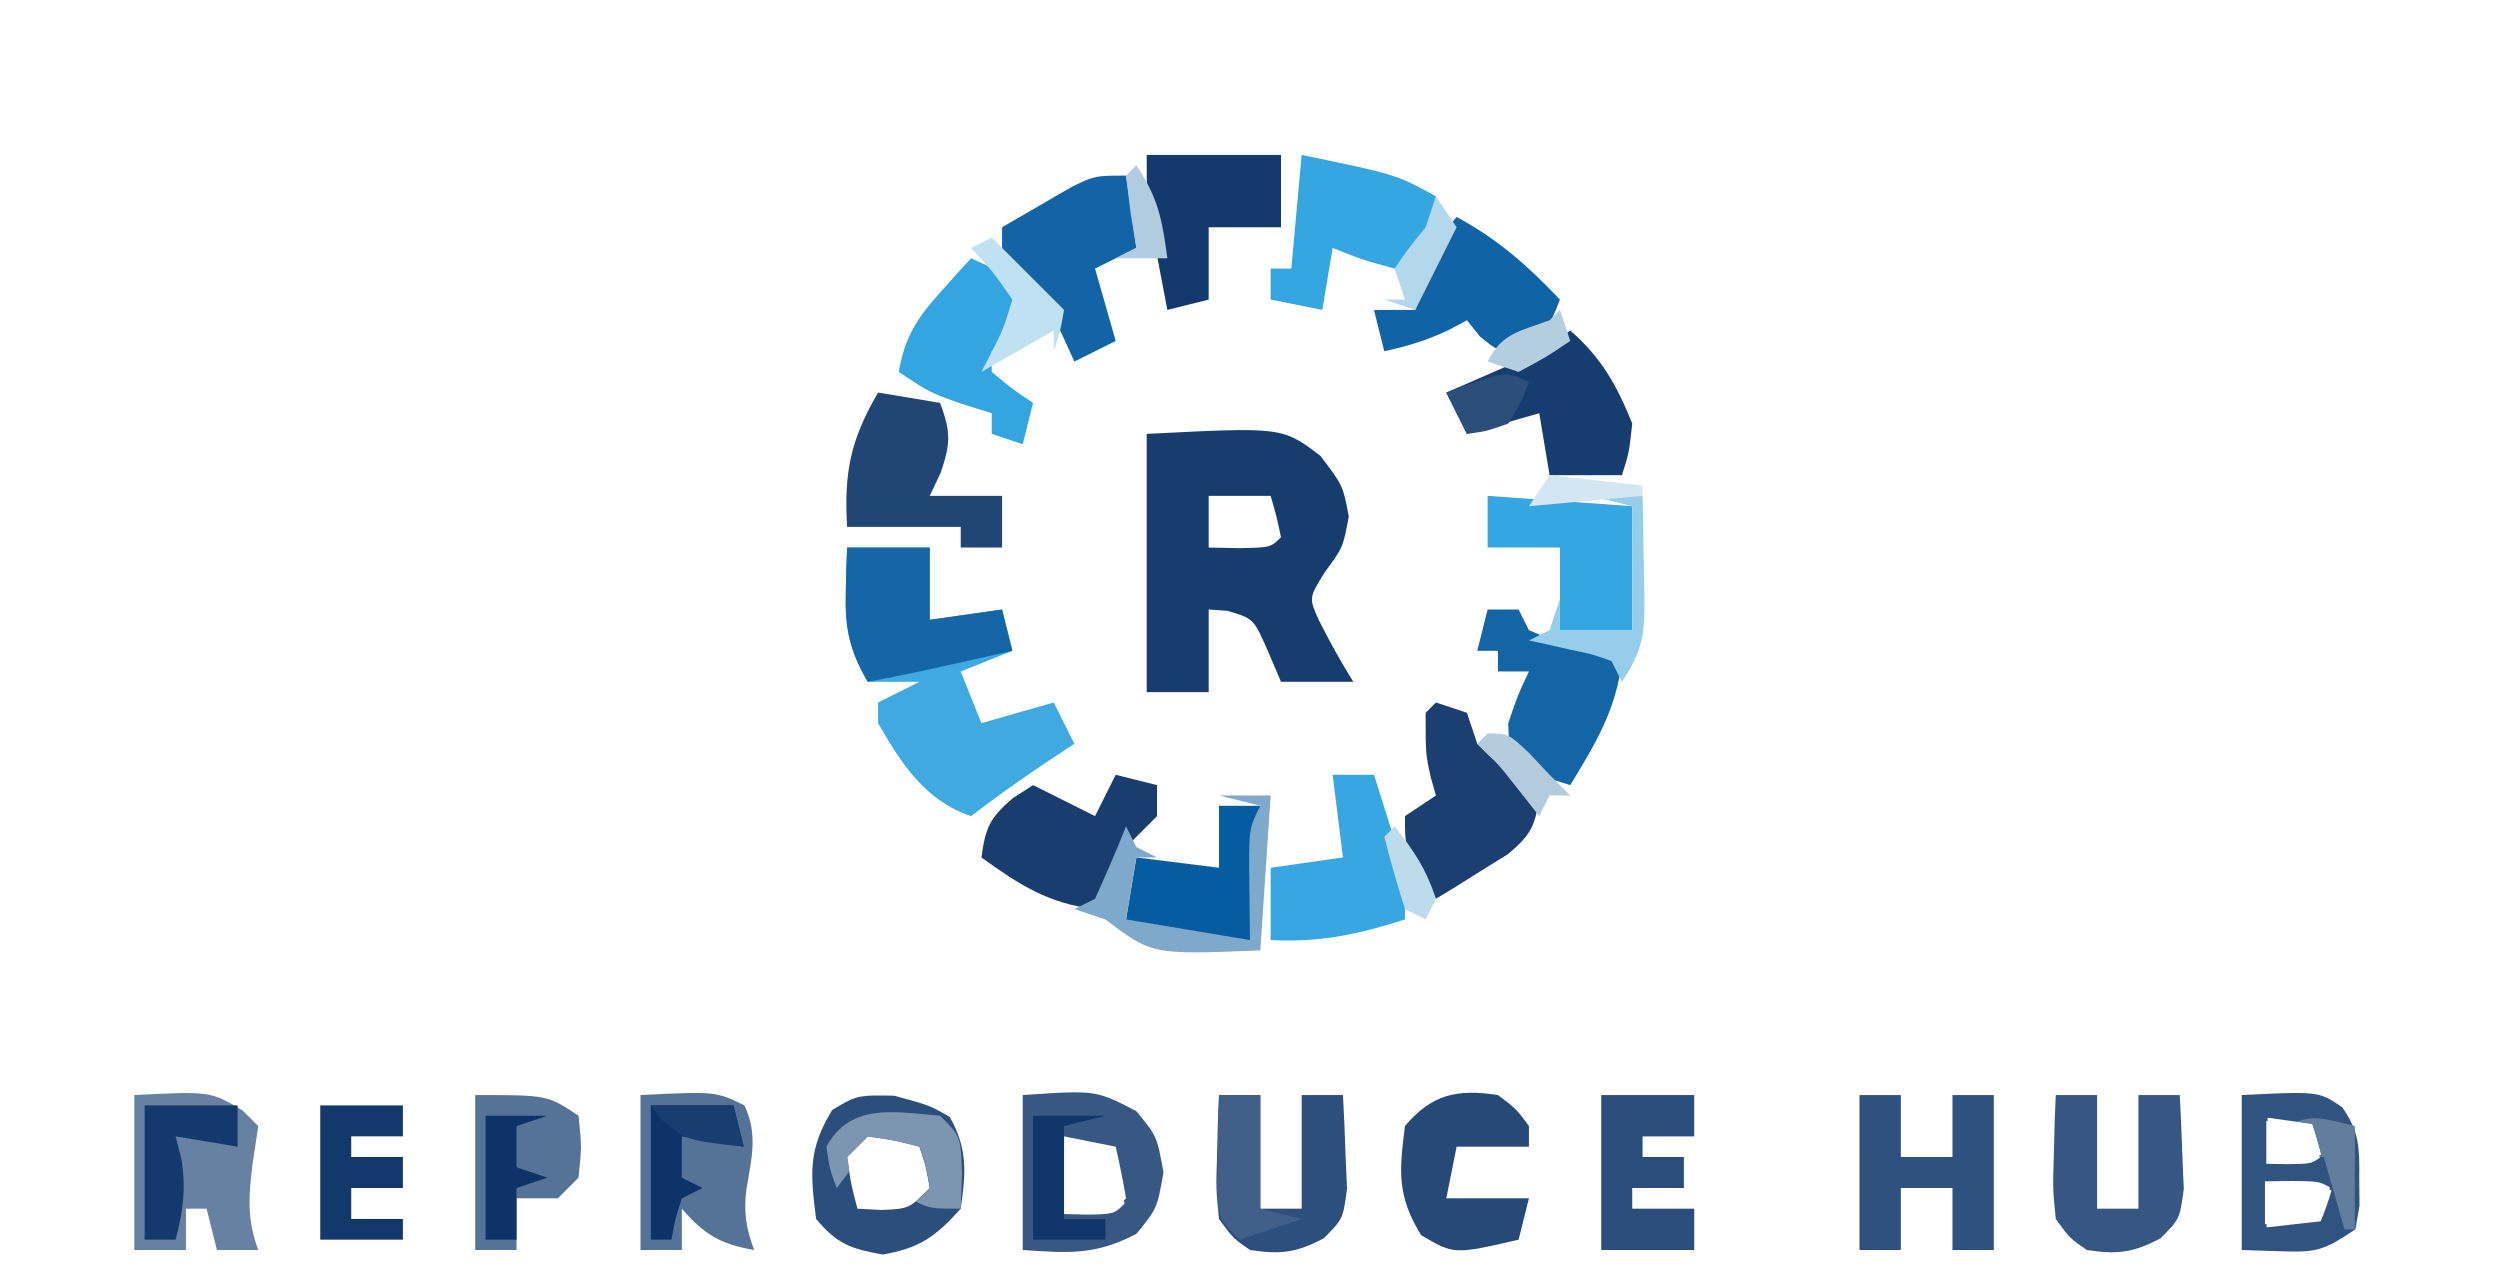 <?xml version="1.0" encoding="UTF-8" standalone="no"?>
<svg
   version="1.1"
   width="242"
   height="123"
   id="svg54"
   sodipodi:docname="product_logo.svg"
   inkscape:export-filename="product_logo.svg"
   inkscape:export-xdpi="96"
   inkscape:export-ydpi="96"
   xmlns:inkscape="http://www.inkscape.org/namespaces/inkscape"
   xmlns:sodipodi="http://sodipodi.sourceforge.net/DTD/sodipodi-0.dtd"
   xmlns="http://www.w3.org/2000/svg"
   xmlns:svg="http://www.w3.org/2000/svg">
  <defs
     id="defs54" />
  <sodipodi:namedview
     id="namedview54"
     pagecolor="#ffffff"
     bordercolor="#000000"
     borderopacity="0.25"
     inkscape:showpageshadow="2"
     inkscape:pageopacity="0.0"
     inkscape:pagecheckerboard="0"
     inkscape:deskcolor="#d1d1d1" />
  <path
     d="m 0,0 c 79.86,0 159.72,0 242,0 0,40.59 0,81.18 0,123 -79.86,0 -159.72,0 -242,0 C 0,82.41 0,41.82 0,0 Z"
     fill="#F2FDFE"
     id="path1"
     style="fill:#f2fdfe;fill-opacity:0" />
  <path
     d="m 119.625,14.625 c 1.192,-0.002 1.192,-0.002 2.408,-0.004 C 128.581,14.738 134.095,16.087 140,19 c 0,0.66 0,1.32 0,2 1.021,0.278 1.021,0.278 2.062,0.562 C 149.782,25.34 155.093,33.052 158,41 c -0.344,2.836 -0.344,2.836 -1,5 0.66,0.33 1.32,0.66 2,1 0.977,11.937 -0.738,19.776 -7,30 -0.66,0 -1.32,0 -2,0 -0.247,0.593 -0.495,1.186 -0.75,1.797 -1.44,2.537 -2.902,3.744 -5.25,5.453 -1.052,0.781 -1.052,0.781 -2.125,1.578 C 140,87 140,87 138,87 c 0,0.66 0,1.32 0,2 -4.455,0.495 -4.455,0.495 -9,1 0,0.66 0,1.32 0,2 -2.73,0.081 -5.457,0.141 -8.188,0.188 -0.769,0.025 -1.538,0.05 -2.33,0.076 C 113.692,92.325 111.02,91.835 107,89 106.002,88.751 106.002,88.751 104.984,88.496 102.355,87.839 100.497,86.564 98.25,85.062 97.451,84.538 96.652,84.013 95.828,83.473 95.225,82.987 94.622,82.501 94,82 c 0,-0.66 0,-1.32 0,-2 -0.99,0 -1.98,0 -3,0 C 90.184,78.564 89.373,77.126 88.562,75.688 88.11,74.887 87.658,74.086 87.191,73.262 86,71 86,71 85,68 c 1.32,-0.66 2.64,-1.32 4,-2 -1.65,0 -3.3,0 -5,0 -2.695,-3.984 -2.331,-8.189 -2.312,-12.812 -0.016,-0.782 -0.032,-1.564 -0.049,-2.369 -0.004,-5.352 0.944,-9.04 3.361,-13.818 0.66,0 1.32,0 2,0 0.041,-0.66 0.083,-1.32 0.125,-2 C 89.594,26.536 95.668,22.557 103.098,18.445 104.055,17.968 105.013,17.491 106,17 c 1.154,-0.58 1.154,-0.58 2.332,-1.172 3.779,-1.173 7.356,-1.21 11.293,-1.203 z"
     fill="#E9F6FA"
     id="path2"
     style="fill:#e9f6fa;fill-opacity:0" />
  <path
     id="path3"
     d="M 119.973,41.633 C 117.921,41.646 115.102,41.791 111,42 v 25 h 6 v -8 l 1.812,0.125 c 2.539,0.752 2.539,0.752 3.938,3.938 L 124,66 h 7 c -1.202,-1.93 -2.284,-3.88 -3.309,-5.91 C 126.69,57.871 126.69,57.871 128.25,55.375 130,53 130,53 130.562,50 130,47 130,47 127.812,44.125 c -2.535,-1.921 -3.327,-2.522 -7.84,-2.492 z M 117,48 h 6 c 0.562,1.937 0.562,1.938 1,4 -1,1 -1,1 -4.062,1.062 L 117,53 Z"
     style="fill:#173c6e;fill-opacity:1" />
  <path
     d="m 82,53 c 2.64,0 5.28,0 8,0 0,2.31 0,4.62 0,7 3.465,-0.495 3.465,-0.495 7,-1 0.33,1.32 0.66,2.64 1,4 -1.65,0.66 -3.3,1.32 -5,2 0.66,1.65 1.32,3.3 2,5 2.31,-0.66 4.62,-1.32 7,-2 0.66,1.32 1.32,2.64 2,4 -0.907,0.598 -1.815,1.196 -2.75,1.812 C 98.771,75.481 96.367,77.179 94,79 c -4.449,-1.483 -6.746,-5.083 -9,-9 0,-0.66 0,-1.32 0,-2 1.32,-0.66 2.64,-1.32 4,-2 -1.65,0 -3.3,0 -5,0 -1.784,-3.062 -2.229,-5.221 -2.125,-8.75 0.018,-0.799 0.036,-1.598 0.055,-2.422 C 81.953,54.225 81.976,53.622 82,53 Z"
     fill="#3fa9e0"
     id="path4" />
  <path
     id="path5"
     d="M 103.898,105.738 C 102.733,105.747 101.212,105.85 99,106 v 15 c 4.459,0.302 7.008,0.517 11,-1.562 C 112,117 112,117 112.625,113.5 112,110 112,110 110,107.562 c -2.696,-1.404 -3.538,-1.843 -6.102,-1.824 z M 103,110 l 5,1 c 0.382,1.656 0.714,3.325 1,5 -0.076,0.076 -0.139,0.136 -0.205,0.201 0.018,0.105 0.039,0.21 0.057,0.314 -1,1 -1,1 -3.562,1.062 l -2.438,-0.062 v -7 L 103,110.545 Z"
     style="fill:#375883;fill-opacity:1" />
  <path
     id="path6"
     d="M 85.383,106.045 C 82.963,106.023 82.695,106.18 80.562,107.438 78.228,111.266 78.434,113.546 79,118 c 2.051,2.431 3.337,2.881 6.438,3.438 3.584,-0.612 5.138,-1.736 7.562,-4.438 0.487,-3.472 0.693,-5.777 -1.062,-8.875 -1.937,-1.125 -1.938,-1.125 -5.375,-2.062 -0.445,-0.008 -0.834,-0.014 -1.18,-0.018 z M 84,110 c 2.625,0.375 2.625,0.375 5,1 0.625,1.875 0.625,1.875 1,4 -2,2 -2,2 -4.625,2.125 L 83,117 c -0.625,-2.375 -0.625,-2.375 -1,-5 z"
     style="fill:#2c4e7c;fill-opacity:1" />
  <path
     d="m 13,106 c 7.385,-0.369 7.385,-0.369 10.5,1.5 0.495,0.495 0.99,0.99 1.5,1.5 -0.186,1.238 -0.371,2.475 -0.562,3.75 -0.385,3.013 -0.525,5.35 0.562,8.25 -1.32,0 -2.64,0 -4,0 -0.33,-1.32 -0.66,-2.64 -1,-4 -0.66,0 -1.32,0 -2,0 0,1.32 0,2.64 0,4 -1.65,0 -3.3,0 -5,0 0,-4.95 0,-9.9 0,-15 z"
     fill="#6681a2"
     id="path7" />
  <path
     id="path8"
     style="fill:#31537f;fill-opacity:1"
     d="m 222.109,105.801 c -1.172,0.007 -2.776,0.085 -5.109,0.199 v 15 l 3.812,0.125 c 3.478,0.114 4.099,-0.066 7.188,-2.125 l 0.398,-2.277 -0.023,-2.66 c 0.026,-2.894 0.033,-4.479 -1.637,-6.867 -1.562,-1.074 -2.05,-1.409 -4.629,-1.395 z m -2.604,2.395 c 2.142,0.294 2.141,0.294 4.326,0.594 0.331,0.982 0.618,1.973 0.865,2.967 -0.066,0.045 -0.119,0.079 -0.176,0.117 0.016,0.062 0.033,0.125 0.049,0.188 -0.866,0.593 -0.866,0.594 -3.084,0.631 -1.044,-0.018 -1.044,-0.018 -2.109,-0.037 v -4.152 l 0.129,0.018 z m 2.299,6.119 c 2.688,0.037 2.687,0.038 3.736,0.631 -0.019,0.062 -0.038,0.124 -0.057,0.186 0.069,0.038 0.133,0.074 0.213,0.119 -0.3,0.994 -0.648,1.984 -1.049,2.967 l -5.244,0.594 v -0.324 c -0.073,0.008 -0.079,0.009 -0.156,0.018 v -4.152 c 1.291,-0.019 1.291,-0.019 2.557,-0.037 z" />
  <path
     d="m 62,106 c 7.263,-0.357 7.263,-0.357 10.062,1 1.309,2.792 0.706,5.097 0.199,8.059 C 71.964,117.267 72.218,118.915 73,121 c -3.27,-0.564 -4.826,-1.5 -7,-4 0,1.32 0,2.64 0,4 -1.32,0 -2.64,0 -4,0 0,-4.95 0,-9.9 0,-15 z"
     fill="#557397"
     id="path9" />
  <path
     d="m 180,106 c 1.32,0 2.64,0 4,0 0,1.98 0,3.96 0,6 1.65,0 3.3,0 5,0 0,-1.98 0,-3.96 0,-6 1.32,0 2.64,0 4,0 0,4.95 0,9.9 0,15 -1.32,0 -2.64,0 -4,0 0,-1.98 0,-3.96 0,-6 -1.65,0 -3.3,0 -5,0 0,1.98 0,3.96 0,6 -1.32,0 -2.64,0 -4,0 0,-4.95 0,-9.9 0,-15 z"
     fill="#2f517e"
     id="path10" />
  <path
     d="m 85,38 c 2.97,0.495 2.97,0.495 6,1 1.033,2.788 1.045,3.868 0.062,6.75 C 90.712,46.492 90.361,47.235 90,48 c 2.31,0 4.62,0 7,0 0,1.65 0,3.3 0,5 -1.32,0 -2.64,0 -4,0 0,-0.66 0,-1.32 0,-2 -3.63,0 -7.26,0 -11,0 -0.316,-5.261 0.334,-8.446 3,-13 z"
     fill="#214575"
     id="path11" />
  <path
     d="m 139,68 c 0.99,0.33 1.98,0.66 3,1 0.33,0.99 0.66,1.98 1,3 1.401,1.429 1.401,1.429 3.062,2.688 0.969,0.763 1.939,1.526 2.938,2.312 -0.345,2.884 -0.783,3.821 -3.066,5.703 -0.824,0.51 -1.647,1.021 -2.496,1.547 -0.826,0.521 -1.653,1.042 -2.504,1.578 C 140.296,86.215 139.657,86.602 139,87 c -3,-4.625 -3,-4.625 -3,-8 0.99,-0.66 1.98,-1.32 3,-2 -0.165,-0.578 -0.33,-1.155 -0.5,-1.75 C 138,73 138,73 138,69 c 0.33,-0.33 0.66,-0.66 1,-1 z"
     fill="#1b3f71"
     id="path12" />
  <path
     d="m 152,32 c 2.988,2.561 4.545,5.362 6,9 -0.312,2.875 -0.312,2.875 -1,5 -2.31,0 -4.62,0 -7,0 -0.33,-1.98 -0.66,-3.96 -1,-6 -2.31,0.66 -4.62,1.32 -7,2 -0.66,-1.32 -1.32,-2.64 -2,-4 0.615,-0.266 1.23,-0.531 1.863,-0.805 0.808,-0.353 1.616,-0.706 2.449,-1.07 0.801,-0.348 1.601,-0.696 2.426,-1.055 C 149.196,33.974 149.196,33.974 152,32 Z"
     fill="#173c6f"
     id="path13" />
  <path
     d="m 126,15 c 9.107,1.875 9.107,1.875 13,4 -0.312,2.375 -0.312,2.375 -1,5 -0.99,0.66 -1.98,1.32 -3,2 -3.188,-0.875 -3.188,-0.875 -6,-2 -0.33,1.98 -0.66,3.96 -1,6 -1.65,-0.33 -3.3,-0.66 -5,-1 0,-0.99 0,-1.98 0,-3 0.66,0 1.32,0 2,0 0.33,-3.63 0.66,-7.26 1,-11 z"
     fill="#36a6e1"
     id="path14" />
  <path
     d="m 118,106 c 1.32,0 2.64,0 4,0 0,3.63 0,7.26 0,11 1.32,0 2.64,0 4,0 0,-3.63 0,-7.26 0,-11 1.32,0 2.64,0 4,0 0.108,1.936 0.186,3.874 0.25,5.812 0.046,1.079 0.093,2.158 0.141,3.27 C 130,118 130,118 128.145,119.863 125.497,121.267 123.957,121.455 121,121 c -1.641,-1.137 -1.641,-1.137 -3,-3 -0.293,-2.918 -0.293,-2.918 -0.188,-6.188 0.027,-1.087 0.054,-2.173 0.082,-3.293 0.035,-0.831 0.07,-1.663 0.105,-2.52 z"
     fill="#2d4f7d"
     id="path15" />
  <path
     d="m 199,106 c 1.32,0 2.64,0 4,0 0,3.63 0,7.26 0,11 1.32,0 2.64,0 4,0 0,-3.63 0,-7.26 0,-11 1.32,0 2.64,0 4,0 0.108,1.936 0.186,3.874 0.25,5.812 0.046,1.079 0.093,2.158 0.141,3.27 C 211,118 211,118 209.145,119.863 206.497,121.267 204.957,121.455 202,121 c -1.641,-1.137 -1.641,-1.137 -3,-3 -0.293,-2.918 -0.293,-2.918 -0.188,-6.188 0.027,-1.087 0.054,-2.173 0.082,-3.293 0.035,-0.831 0.07,-1.663 0.105,-2.52 z"
     fill="#365783"
     id="path16" />
  <path
     d="m 108,75 c 1.32,0.33 2.64,0.66 4,1 0,0.99 0,1.98 0,3 -1,1 -2,2 -3,3 -1.046,1.976 -2.054,3.974 -3,6 -4.515,-0.531 -7.347,-2.366 -11,-5 0.398,-2.886 0.79,-3.822 3.062,-5.75 0.639,-0.412 1.279,-0.825 1.938,-1.25 1.98,0.99 3.96,1.98 6,3 0.66,-1.32 1.32,-2.64 2,-4 z"
     fill="#193d6f"
     id="path17" />
  <path
     d="m 129,75 c 1.32,0 2.64,0 4,0 0.507,1.581 1.005,3.165 1.5,4.75 0.278,0.882 0.557,1.763 0.844,2.672 C 136,85 136,85 136,89 c -4.537,1.452 -8.181,2.235 -13,2 0,-2.31 0,-4.62 0,-7 3.465,-0.495 3.465,-0.495 7,-1 -0.33,-2.64 -0.66,-5.28 -1,-8 z"
     fill="#37a6e1"
     id="path18" />
  <path
     d="m 144,59 c 0.99,0 1.98,0 3,0 0.33,0.66 0.66,1.32 1,2 2.113,0.907 2.113,0.907 4.562,1.625 0.826,0.26 1.653,0.521 2.504,0.789 0.957,0.29 0.957,0.29 1.934,0.586 -0.576,4.755 -2.551,7.97 -5,12 -2.438,-0.75 -2.438,-0.75 -5,-2 -0.938,-1.812 -0.938,-1.812 -1,-4 0.938,-2.75 0.938,-2.75 2,-5 -0.99,0 -1.98,0 -3,0 0,-0.66 0,-1.32 0,-2 -0.66,0 -1.32,0 -2,0 0.33,-1.32 0.66,-2.64 1,-4 z"
     fill="#1465a6"
     id="path19" />
  <path
     d="m 82,53 c 2.64,0 5.28,0 8,0 0,2.31 0,4.62 0,7 3.465,-0.495 3.465,-0.495 7,-1 0.33,1.32 0.66,2.64 1,4 -9.41,2.112 -9.41,2.112 -14,3 -1.784,-3.062 -2.229,-5.221 -2.125,-8.75 0.018,-0.799 0.036,-1.598 0.055,-2.422 C 81.953,54.225 81.976,53.622 82,53 Z"
     fill="#1566a7"
     id="path20" />
  <path
     d="m 109,17 c 0.33,2.31 0.66,4.62 1,7 -1.98,0.99 -1.98,0.99 -4,2 0.66,2.31 1.32,4.62 2,7 -1.98,0.99 -1.98,0.99 -4,2 -0.412,-0.907 -0.825,-1.815 -1.25,-2.75 -1.559,-3.269 -1.559,-3.269 -3.938,-5.438 C 98.214,26.214 97.616,25.616 97,25 c 0,-0.99 0,-1.98 0,-3 1.433,-0.841 2.872,-1.673 4.312,-2.5 0.801,-0.464 1.601,-0.928 2.426,-1.406 C 106,17 106,17 109,17 Z"
     fill="#1364a6"
     id="path21" />
  <path
     d="m 111,15 c 4.29,0 8.58,0 13,0 0,2.31 0,4.62 0,7 -2.31,0 -4.62,0 -7,0 0,2.31 0,4.62 0,7 -1.32,0.33 -2.64,0.66 -4,1 -0.338,-1.749 -0.67,-3.499 -1,-5.25 -0.186,-0.975 -0.371,-1.949 -0.562,-2.953 C 111,19 111,19 111,15 Z"
     fill="#14396c"
     id="path22" />
  <path
     d="m 94,25 c 3.883,1.758 3.883,1.758 4.938,3.938 C 99,31 99,31 97.562,32.625 97.047,33.079 96.531,33.532 96,34 c 0,0.66 0,1.32 0,2 1.96,1.637 1.96,1.637 4,3 -0.33,1.32 -0.66,2.64 -1,4 -0.99,-0.33 -1.98,-0.66 -3,-1 0,-0.66 0,-1.32 0,-2 C 95.072,39.711 94.144,39.422 93.188,39.125 90,38 90,38 87,36 c 0.593,-3.392 1.767,-5.211 4.062,-7.75 0.548,-0.614 1.096,-1.227 1.66,-1.859 C 93.144,25.932 93.566,25.473 94,25 Z"
     fill="#34a5e0"
     id="path23" />
  <path
     d="m 141,21 c 3.984,2.163 6.89,4.712 10,8 -0.974,2.516 -1.462,3.739 -3.938,4.938 C 145,34 145,34 143.25,32.562 142.838,32.047 142.425,31.531 142,31 c -0.578,0.309 -1.155,0.619 -1.75,0.938 -2.093,0.988 -3.995,1.579 -6.25,2.062 -0.33,-1.32 -0.66,-2.64 -1,-4 1.32,0 2.64,0 4,0 0.103,-0.743 0.206,-1.485 0.312,-2.25 0.73,-2.92 1.755,-4.482 3.688,-6.75 z"
     fill="#1063a5"
     id="path24" />
  <path
     d="m 144,48 c 6.93,0.495 6.93,0.495 14,1 0,3.96 0,7.92 0,12 -2.31,0 -4.62,0 -7,0 0,-2.64 0,-5.28 0,-8 -2.31,0 -4.62,0 -7,0 0,-1.65 0,-3.3 0,-5 z"
     fill="#36a6e1"
     id="path25" />
  <path
     d="m 46,106 c 7,0 7,0 10,2 0.312,3 0.312,3 0,6 -0.66,0.66 -1.32,1.32 -2,2 -1.32,0 -2.64,0 -4,0 0,1.65 0,3.3 0,5 -1.32,0 -2.64,0 -4,0 0,-4.95 0,-9.9 0,-15 z"
     fill="#557397"
     id="path26" />
  <path
     d="m 155,106 c 2.97,0 5.94,0 9,0 0,1.32 0,2.64 0,4 -1.65,0 -3.3,0 -5,0 0,0.66 0,1.32 0,2 1.32,0 2.64,0 4,0 0,0.99 0,1.98 0,3 -1.65,0 -3.3,0 -5,0 0,0.66 0,1.32 0,2 1.98,0 3.96,0 6,0 0,1.32 0,2.64 0,4 -2.97,0 -5.94,0 -9,0 0,-4.95 0,-9.9 0,-15 z"
     fill="#2b4d7b"
     id="path27" />
  <path
     d="m 145,106 c 1.812,1.375 1.812,1.375 3,3 0,0.66 0,1.32 0,2 -2.31,0 -4.62,0 -7,0 -0.33,1.65 -0.66,3.3 -1,5 2.64,0 5.28,0 8,0 -0.33,1.32 -0.66,2.64 -1,4 -6.25,1.442 -6.25,1.442 -9.438,-0.438 C 135.228,115.734 135.434,113.454 136,109 c 2.607,-3.089 5.058,-3.606 9,-3 z"
     fill="#264978"
     id="path28" />
  <path
     d="m 118,78 c 1.32,0 2.64,0 4,0 -0.33,4.29 -0.66,8.58 -1,13 -8.571,0.286 -8.571,0.286 -12,-2 0.33,-1.98 0.66,-3.96 1,-6 2.64,0.33 5.28,0.66 8,1 0,-1.98 0,-3.96 0,-6 z"
     fill="#065ca1"
     id="path29" />
  <path
     d="m 31,107 c 2.64,0 5.28,0 8,0 0,0.99 0,1.98 0,3 -1.65,0 -3.3,0 -5,0 0,0.66 0,1.32 0,2 1.65,0 3.3,0 5,0 0,0.99 0,1.98 0,3 -1.65,0 -3.3,0 -5,0 0,0.99 0,1.98 0,3 1.65,0 3.3,0 5,0 0,0.66 0,1.32 0,2 -2.64,0 -5.28,0 -8,0 0,-4.29 0,-8.58 0,-13 z"
     fill="#13386c"
     id="path30" />
  <path
     d="m 14,107 c 2.97,0 5.94,0 9,0 0,1.32 0,2.64 0,4 -2.97,-0.495 -2.97,-0.495 -6,-1 0.186,0.722 0.371,1.444 0.562,2.188 0.457,2.941 0.173,4.954 -0.562,7.812 -0.99,0 -1.98,0 -3,0 0,-4.29 0,-8.58 0,-13 z"
     fill="#143a6d"
     id="path31" />
  <path
     d="m 118,77 c 1.65,0 3.3,0 5,0 -0.33,4.95 -0.66,9.9 -1,15 -10.486,0.419 -10.486,0.419 -15,-3 -0.99,-0.33 -1.98,-0.66 -3,-1 0.66,-0.33 1.32,-0.66 2,-1 1.054,-2.31 2.057,-4.643 3,-7 0.33,0.66 0.66,1.32 1,2 0.66,0.33 1.32,0.66 2,1 -0.66,0 -1.32,0 -2,0 -0.33,1.98 -0.66,3.96 -1,6 5.94,0.99 5.94,0.99 12,2 -0.031,-2.661 -0.031,-2.661 -0.062,-5.375 C 120.875,80.25 120.875,80.25 122,78 c -1.32,-0.33 -2.64,-0.66 -4,-1 z"
     fill="#7fa9ca"
     id="path32" />
  <path
     d="m 118,106 c 1.32,0 2.64,0 4,0 0,3.63 0,7.26 0,11 1.32,0.33 2.64,0.66 4,1 -1.98,0.66 -3.96,1.32 -6,2 -2,-2 -2,-2 -2.195,-4.82 0.023,-1.091 0.046,-2.181 0.07,-3.305 0.018,-1.096 0.036,-2.191 0.055,-3.32 0.023,-0.843 0.046,-1.686 0.07,-2.555 z"
     fill="#406089"
     id="path33" />
  <path
     d="m 63,107 c 2.64,0 5.28,0 8,0 0.33,1.32 0.66,2.64 1,4 -2.97,-0.495 -2.97,-0.495 -6,-1 0,1.32 0,2.64 0,4 0.66,0.33 1.32,0.66 2,1 -0.99,0.495 -0.99,0.495 -2,1 -0.652,2.025 -0.652,2.025 -1,4 -0.66,0 -1.32,0 -2,0 0,-4.29 0,-8.58 0,-13 z"
     fill="#0d3368"
     id="path34" />
  <path
     id="path35"
     d="M 86.258,107.66 C 83.719,107.668 81.448,108.297 80,111 c 0.312,2.188 0.313,2.188 1,4 l 1.219,-1.623 c -0.057,-0.376 -0.117,-0.787 -0.199,-1.361 l 2,-2 c 2.625,0.375 2.625,0.375 5,1 0.625,1.875 0.625,1.875 1,4 -0.594,0.594 -1.011,1.008 -1.373,1.305 C 90.042,116.999 90.364,117 93,117 l 0.125,-3.375 C 93,110 93,110 91,108 c -1.598,-0.127 -3.219,-0.345 -4.742,-0.34 z"
     style="fill:#7e95b1;fill-opacity:1" />
  <path
     d="m 100,108 c 2.31,0 4.62,0 7,0 -1.32,0.33 -2.64,0.66 -4,1 0,2.97 0,5.94 0,9 1.32,0 2.64,0 4,0 0,0.66 0,1.32 0,2 -2.31,0 -4.62,0 -7,0 0,-3.96 0,-7.92 0,-12 z"
     fill="#10366a"
     id="path36" />
  <path
     d="m 47,108 c 1.98,0 3.96,0 6,0 -0.99,0.33 -1.98,0.66 -3,1 0,1.32 0,2.64 0,4 0.99,0.33 1.98,0.66 3,1 -0.99,0.33 -1.98,0.66 -3,1 0,1.65 0,3.3 0,5 -0.99,0 -1.98,0 -3,0 0,-3.96 0,-7.92 0,-12 z"
     fill="#0d3368"
     id="path38" />
  <path
     d="m 154,48 c 1.65,0 3.3,0 5,0 0.054,2.438 0.094,4.874 0.125,7.312 0.025,1.035 0.025,1.035 0.051,2.092 0.036,3.767 -0.032,5.38 -2.176,8.596 -0.33,-0.66 -0.66,-1.32 -1,-2 -1.888,-0.685 -1.888,-0.685 -4.062,-1.125 -1.1,-0.251 -1.1,-0.251 -2.223,-0.508 C 149.149,62.246 148.583,62.125 148,62 c 0.66,-0.33 1.32,-0.66 2,-1 0.33,-0.99 0.66,-1.98 1,-3 0,0.99 0,1.98 0,3 2.31,0 4.62,0 7,0 0,-3.96 0,-7.92 0,-12 -1.32,-0.33 -2.64,-0.66 -4,-1 z"
     fill="#95cdea"
     id="path39" />
  <path
     d="m 96,23 c 2.333,2.333 4.667,4.667 7,7 -0.375,2.125 -0.375,2.125 -1,4 0,-0.66 0,-1.32 0,-2 -2.31,1.32 -4.62,2.64 -7,4 0.309,-0.598 0.619,-1.196 0.938,-1.812 C 97.102,31.91 97.102,31.91 98,29 c -1.872,-2.694 -1.872,-2.694 -4,-5 0.66,-0.33 1.32,-0.66 2,-1 z"
     fill="#c0e1f1"
     id="path42" />
  <path
     id="path44"
     d="m 224.074,108.25 c -0.57,0 -1.09,0.108 -1.795,0.32 0.421,0.058 0.767,0.106 1.551,0.213 0.331,0.982 0.618,1.971 0.865,2.965 -0.066,0.045 -0.119,0.081 -0.176,0.119 0.011,0.044 0.024,0.088 0.035,0.133 h 0.394 l 2,7 h 1 v -10 c -2,-0.5 -3,-0.75 -3.875,-0.75 z"
     style="fill:#627e9f;fill-opacity:1" />
  <path
     d="m 148,37 c -0.75,1.938 -0.75,1.938 -2,4 -2.125,0.75 -2.125,0.75 -4,1 -0.66,-1.32 -1.32,-2.64 -2,-4 5.75,-2.125 5.75,-2.125 8,-1 z"
     fill="#2b4e7b"
     id="path47" />
  <path
     d="m 110,16 c 2.125,3.188 2.502,5.265 3,9 -1.65,0 -3.3,0 -5,0 0.66,-0.33 1.32,-0.66 2,-1 -0.278,-1.702 -0.278,-1.702 -0.562,-3.438 C 109.221,18.799 109.221,18.799 109,17 c 0.33,-0.33 0.66,-0.66 1,-1 z"
     fill="#b1ccdf"
     id="path48" />
  <path
     d="m 139,19 c 0.66,0.99 1.32,1.98 2,3 -1.32,2.64 -2.64,5.28 -4,8 -0.99,-0.33 -1.98,-0.66 -3,-1 0.66,0 1.32,0 2,0 -0.33,-0.99 -0.66,-1.98 -1,-3 1.375,-2 1.375,-2 3,-4 0.33,-0.99 0.66,-1.98 1,-3 z"
     fill="#b3d7eb"
     id="path49" />
  <path
     d="m 63,107 c 2.64,0 5.28,0 8,0 0.33,1.32 0.66,2.64 1,4 -5.538,-0.615 -5.538,-0.615 -7.875,-2.562 C 63.754,107.963 63.383,107.489 63,107 Z"
     fill="#183d6f"
     id="path50" />
  <path
     d="m 144,71 c 2,0 2,0 4,1.875 0.66,0.701 1.32,1.403 2,2.125 0.66,0.66 1.32,1.32 2,2 -0.66,0 -1.32,0 -2,0 -0.33,0.66 -0.66,1.32 -1,2 -0.619,-0.784 -1.238,-1.567 -1.875,-2.375 C 145.101,74.032 145.101,74.032 143,72 c 0.33,-0.33 0.66,-0.66 1,-1 z"
     fill="#b3cbdd"
     id="path51" />
  <path
     d="m 150,46 c 2.97,0.33 5.94,0.66 9,1 0,0.33 0,0.66 0,1 -3.63,0.33 -7.26,0.66 -11,1 0.66,-0.99 1.32,-1.98 2,-3 z"
     fill="#d2e7f1"
     id="path52" />
  <path
     d="m 135,80 c 1.892,2.386 3.024,4.072 4,7 -0.33,0.66 -0.66,1.32 -1,2 -0.66,-0.33 -1.32,-0.66 -2,-1 -0.731,-2.314 -1.401,-4.648 -2,-7 0.33,-0.33 0.66,-0.66 1,-1 z"
     fill="#bddbeb"
     id="path53" />
  <path
     d="m 151,30 c 0.33,0.99 0.66,1.98 1,3 -2.312,1.562 -2.312,1.562 -5,3 -0.99,-0.33 -1.98,-0.66 -3,-1 1.393,-2.786 3.16,-2.935 6,-4 0.33,-0.33 0.66,-0.66 1,-1 z"
     fill="#b4cee0"
     id="path54" />
</svg>
